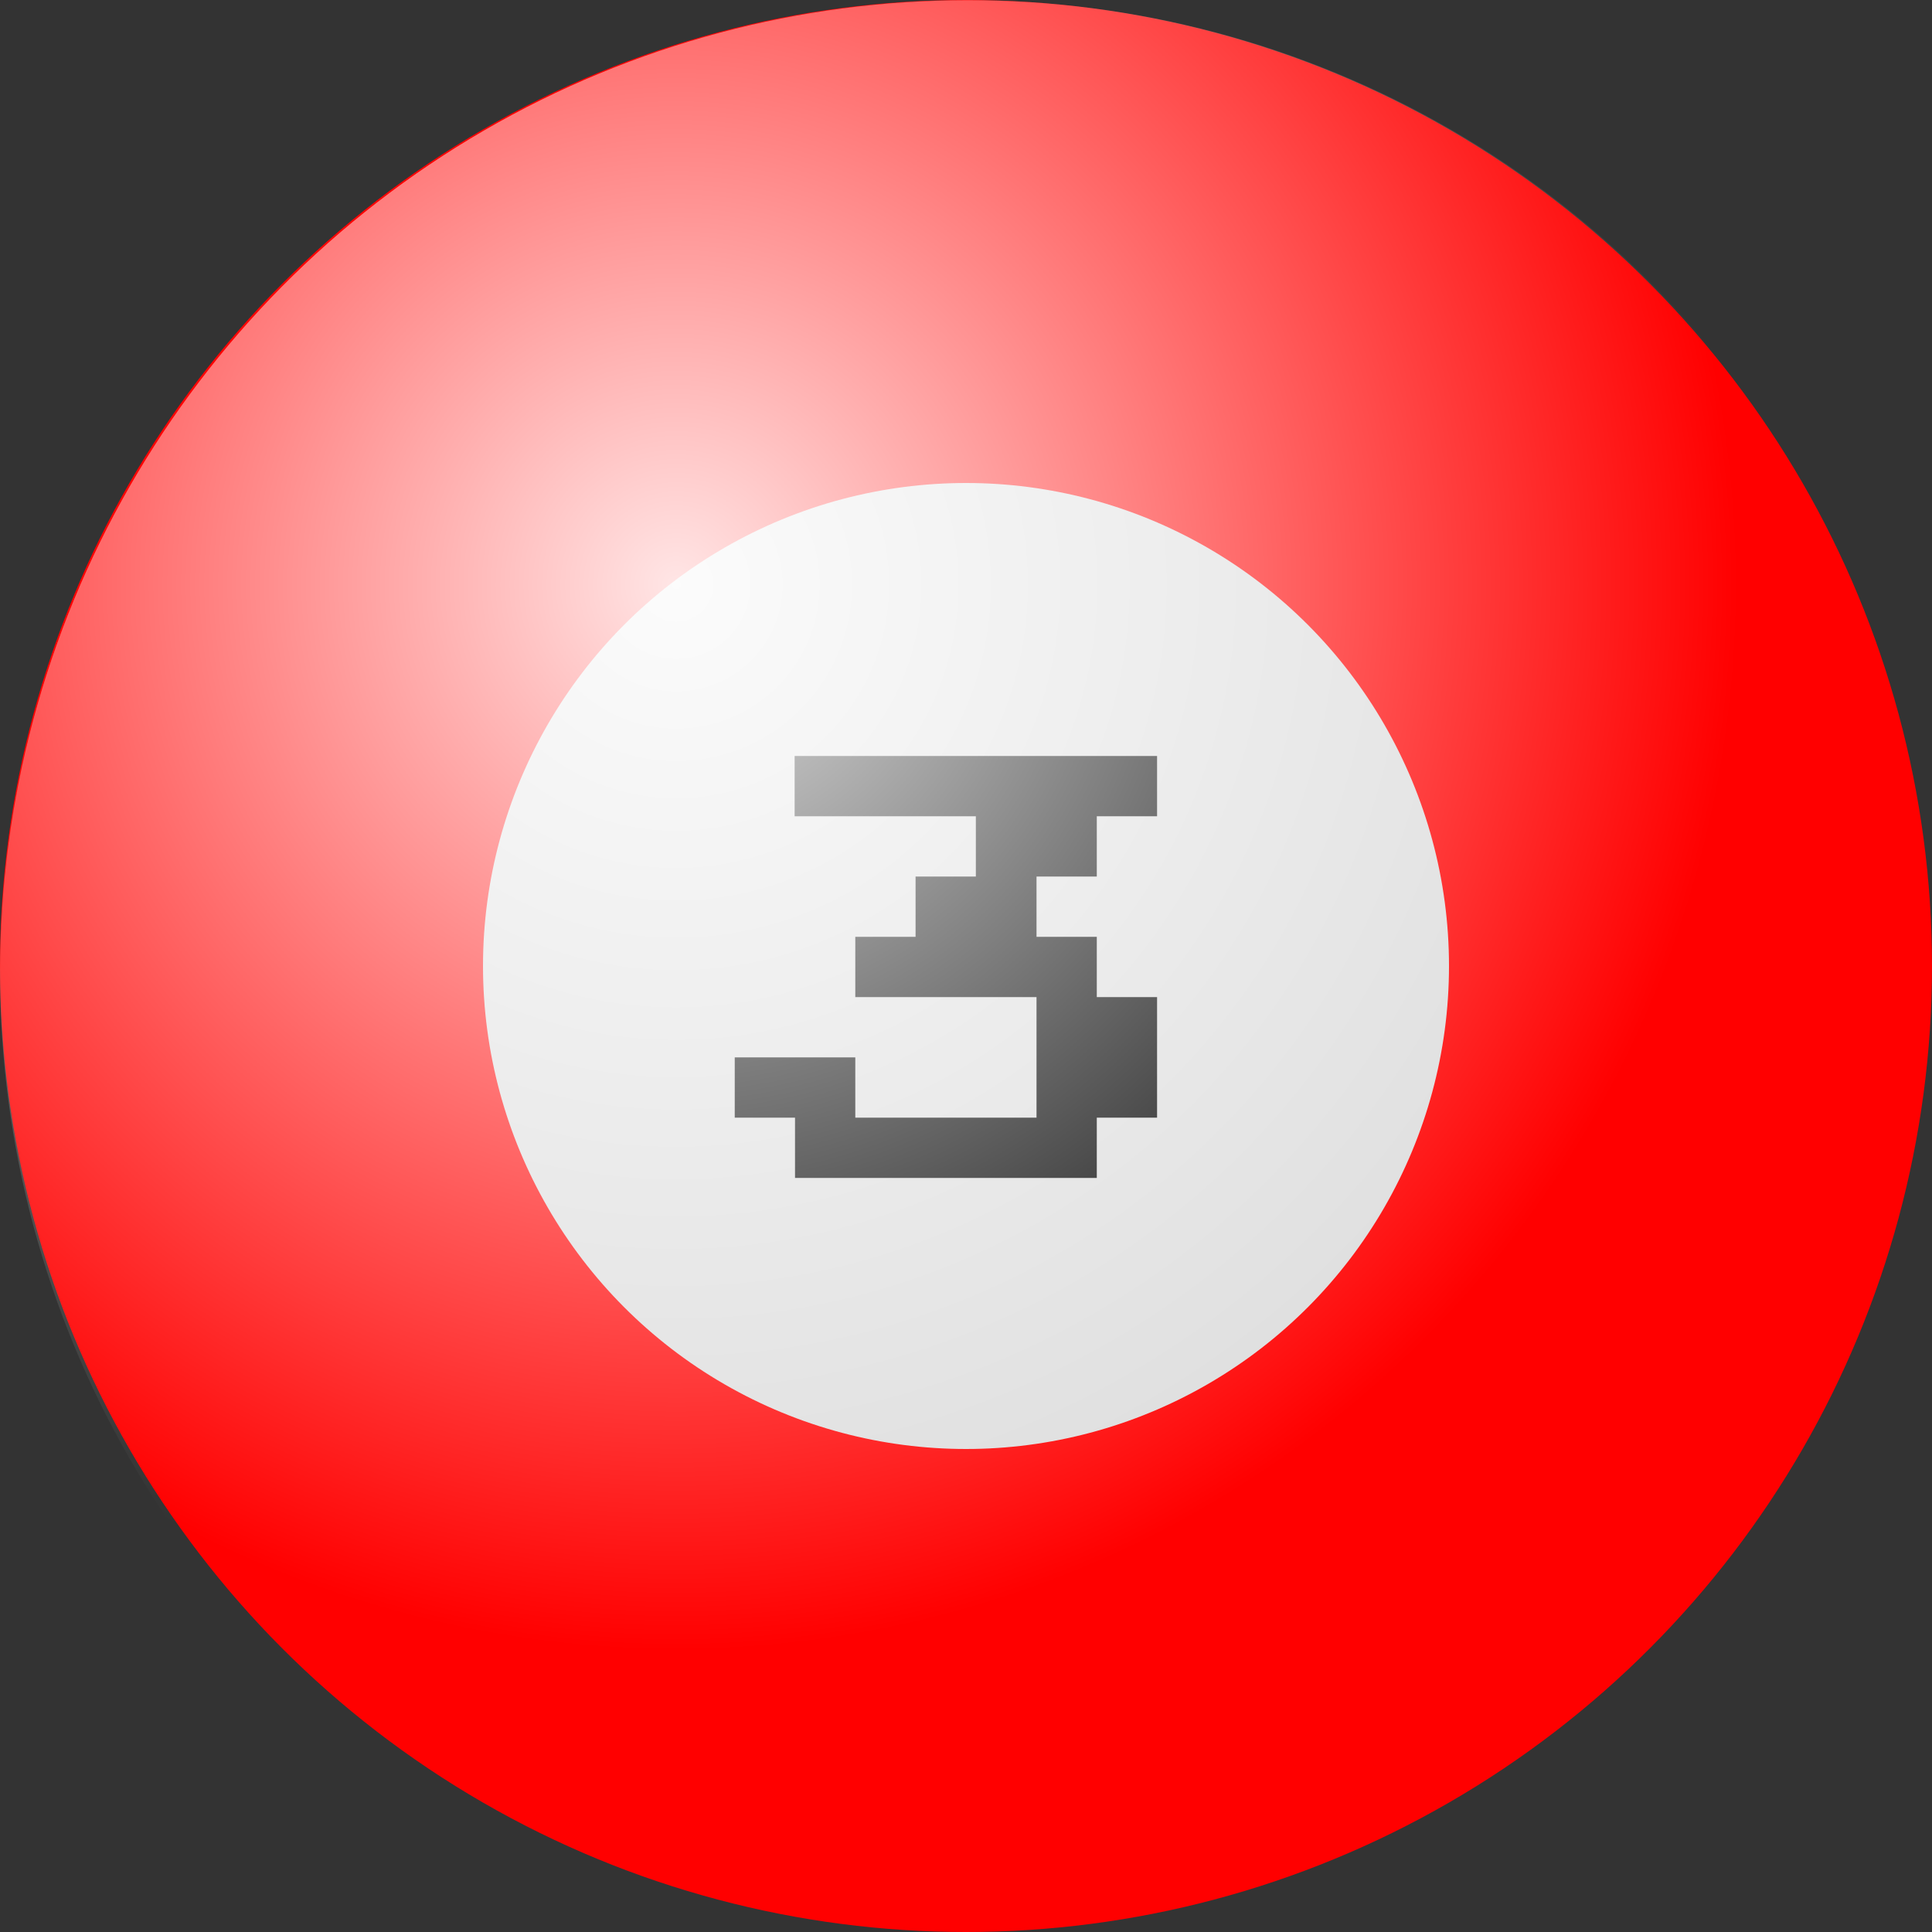 <?xml version="1.0" encoding="UTF-8" standalone="no"?>
<!-- Created with Inkscape (http://www.inkscape.org/) -->

<svg
   xmlns:dc="http://purl.org/dc/elements/1.1/"
   xmlns:cc="http://creativecommons.org/ns#"
   xmlns:rdf="http://www.w3.org/1999/02/22-rdf-syntax-ns#"
   xmlns:svg="http://www.w3.org/2000/svg"
   xmlns="http://www.w3.org/2000/svg"
   xmlns:xlink="http://www.w3.org/1999/xlink"
   xmlns:sodipodi="http://sodipodi.sourceforge.net/DTD/sodipodi-0.dtd"
   xmlns:inkscape="http://www.inkscape.org/namespaces/inkscape"
   width="10"
   height="10"
   viewBox="0 0 10 10"
   id="svg4364"
   version="1.1"
   inkscape:version="0.91 r13725"
   sodipodi:docname="ball-3.svg">
  <rect x="0" y="0" width="10" height="10" fill="#333333" stroke="none"/>
  <defs
     id="defs4366">
    <linearGradient
       inkscape:collect="always"
       id="linearGradient4438">
      <stop
         style="stop-color:#ffffff;stop-opacity:1"
         offset="0"
         id="stop4426" />
      <stop
         style="stop-color:#ffffff;stop-opacity:0"
         offset="1"
         id="stop4428" />
    </linearGradient>
    <radialGradient
       inkscape:collect="always"
       xlink:href="#linearGradient4438"
       id="radialGradient4412"
       cx="3.496"
       cy="1045.87"
       fx="3.496"
       fy="1045.87"
       r="5.011"
       gradientTransform="matrix(1.099,0,0,1.103,-0.345,-108.204)"
       gradientUnits="userSpaceOnUse" />
  </defs>
  <sodipodi:namedview
     id="base"
     pagecolor="#ffffff"
     bordercolor="#666666"
     borderopacity="1.0"
     inkscape:pageopacity="0.0"
     inkscape:pageshadow="2"
     inkscape:zoom="45.254834"
     inkscape:cx="2.4870343"
     inkscape:cy="5.6658869"
     inkscape:document-units="px"
     inkscape:current-layer="layer1"
     showgrid="false"
     units="px"
     inkscape:window-width="1438"
     inkscape:window-height="879"
     inkscape:window-x="0"
     inkscape:window-y="0"
     inkscape:window-maximized="0" />
  <g
     inkscape:label="Layer 1"
     inkscape:groupmode="layer"
     id="layer1"
     transform="translate(0,-1042.362)">
    <circle
       style="fill:#ff0000;fill-opacity:1;stroke:none;stroke-width:4;stroke-miterlimit:4;stroke-dasharray:none;stroke-opacity:0.237"
       id="path4372-5"
       cx="5"
       cy="1047.362"
       r="5" />
    <circle
       style="fill:#dddddd;fill-opacity:1;stroke:none;stroke-width:4;stroke-miterlimit:4;stroke-dasharray:none;stroke-opacity:0.237"
       id="path4372-5-7"
       cx="5"
       cy="1047.362"
       r="2.5" />
    <g
       style="font-style:normal;font-weight:normal;font-size:5px;line-height:100%;font-family:Sans;text-align:center;letter-spacing:0px;word-spacing:0px;writing-mode:lr-tb;text-anchor:middle;fill:#000000;fill-opacity:1;stroke:none;stroke-width:1px;stroke-linecap:butt;stroke-linejoin:miter;stroke-opacity:1"
       id="text4148">
      <path
         d="m 4.113,1046.431 0,-0.156 0.938,0 0.938,0 0,0.156 0,0.156 -0.156,0 -0.156,0 0,0.156 0,0.156 -0.156,0 -0.156,0 0,0.156 0,0.156 0.156,0 0.156,0 0,0.156 0,0.156 0.156,0 0.156,0 0,0.312 0,0.312 -0.156,0 -0.156,0 0,0.156 0,0.156 -0.781,0 -0.781,0 0,-0.156 0,-0.156 -0.156,0 -0.156,0 0,-0.156 0,-0.156 0.312,0 0.312,0 0,0.156 0,0.156 0.469,0 0.469,0 0,-0.312 0,-0.312 -0.469,0 -0.469,0 0,-0.156 0,-0.156 0.156,0 0.156,0 0,-0.156 0,-0.156 0.156,0 0.156,0 0,-0.156 0,-0.156 -0.469,0 -0.469,0 0,-0.156 z"
         style="font-style:normal;font-variant:normal;font-weight:500;font-stretch:normal;font-size:2.5px;line-height:100%;font-family:'Press Start 2P';-inkscape-font-specification:'Press Start 2P Medium';text-align:center;writing-mode:lr-tb;text-anchor:middle"
         id="path4255" />
    </g>
    <ellipse
       style="fill:url(#radialGradient4412);fill-opacity:1;stroke:none;stroke-width:4;stroke-miterlimit:4;stroke-dasharray:none;stroke-opacity:0.237;opacity:0.9"
       id="path4372"
       cx="5.011"
       cy="1047.396"
       rx="5.011"
       ry="5.033" />
  </g>
</svg>
